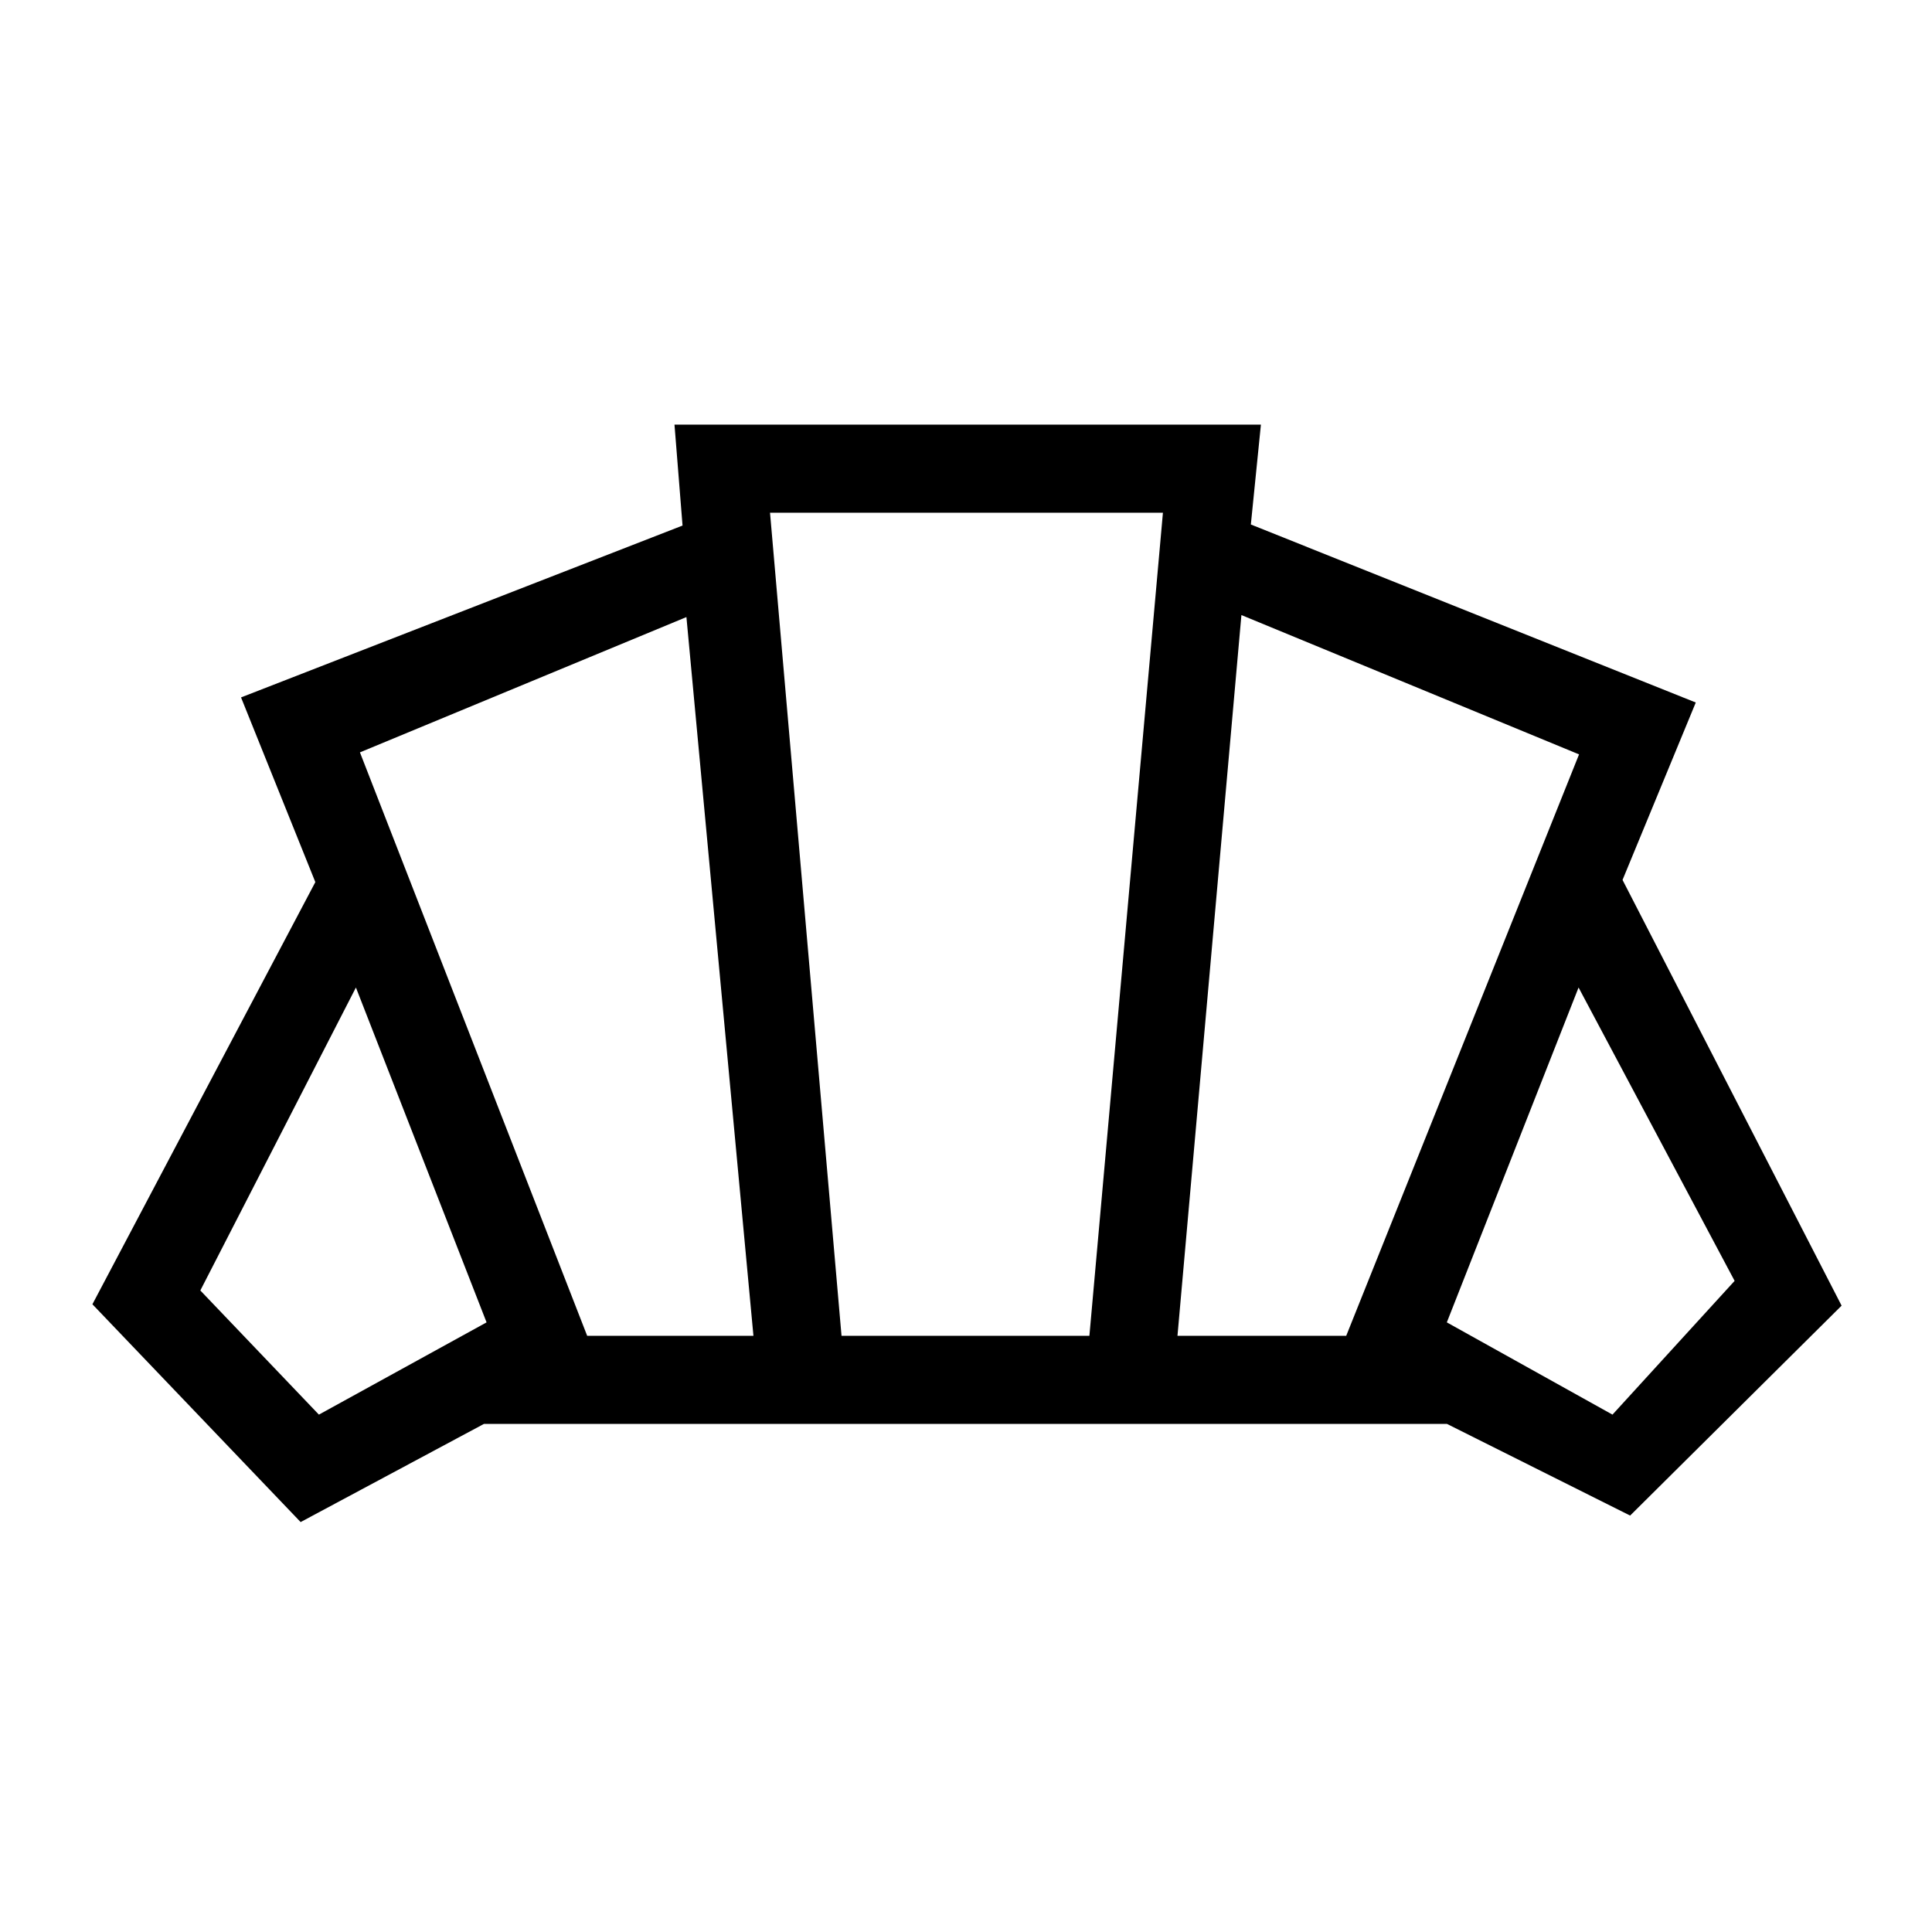 <svg xmlns="http://www.w3.org/2000/svg" height="48" viewBox="0 -960 960 960" width="48"><path d="M481-252.46Zm320.23-4.62 60.69-66.46-77.54-145.77-65.46 166.39 82.31 45.84Zm-216.15-39.15h83.84l115.7-288.92-167.77-69.23-31.77 358.15Zm-293.31 0h82.61l-33.3-357.15-162.23 67.23 112.92 289.92Zm-133.31 39.15 83.31-45.84-64.92-166.39-77.31 150.54 58.92 61.69Zm259.69-39.15h123.16l36.54-409H382.62l35.53 409Zm-268.77 92.54L45.92-311.92l110.77-209.77-36.92-91.77 219.38-85.39-4-50.15h291.39l-5 49.62 221.08 88.46-36.39 88.15 108.85 211.54L810-206.92l-91-45.54H240.46l-91.08 48.77Z"/></svg>